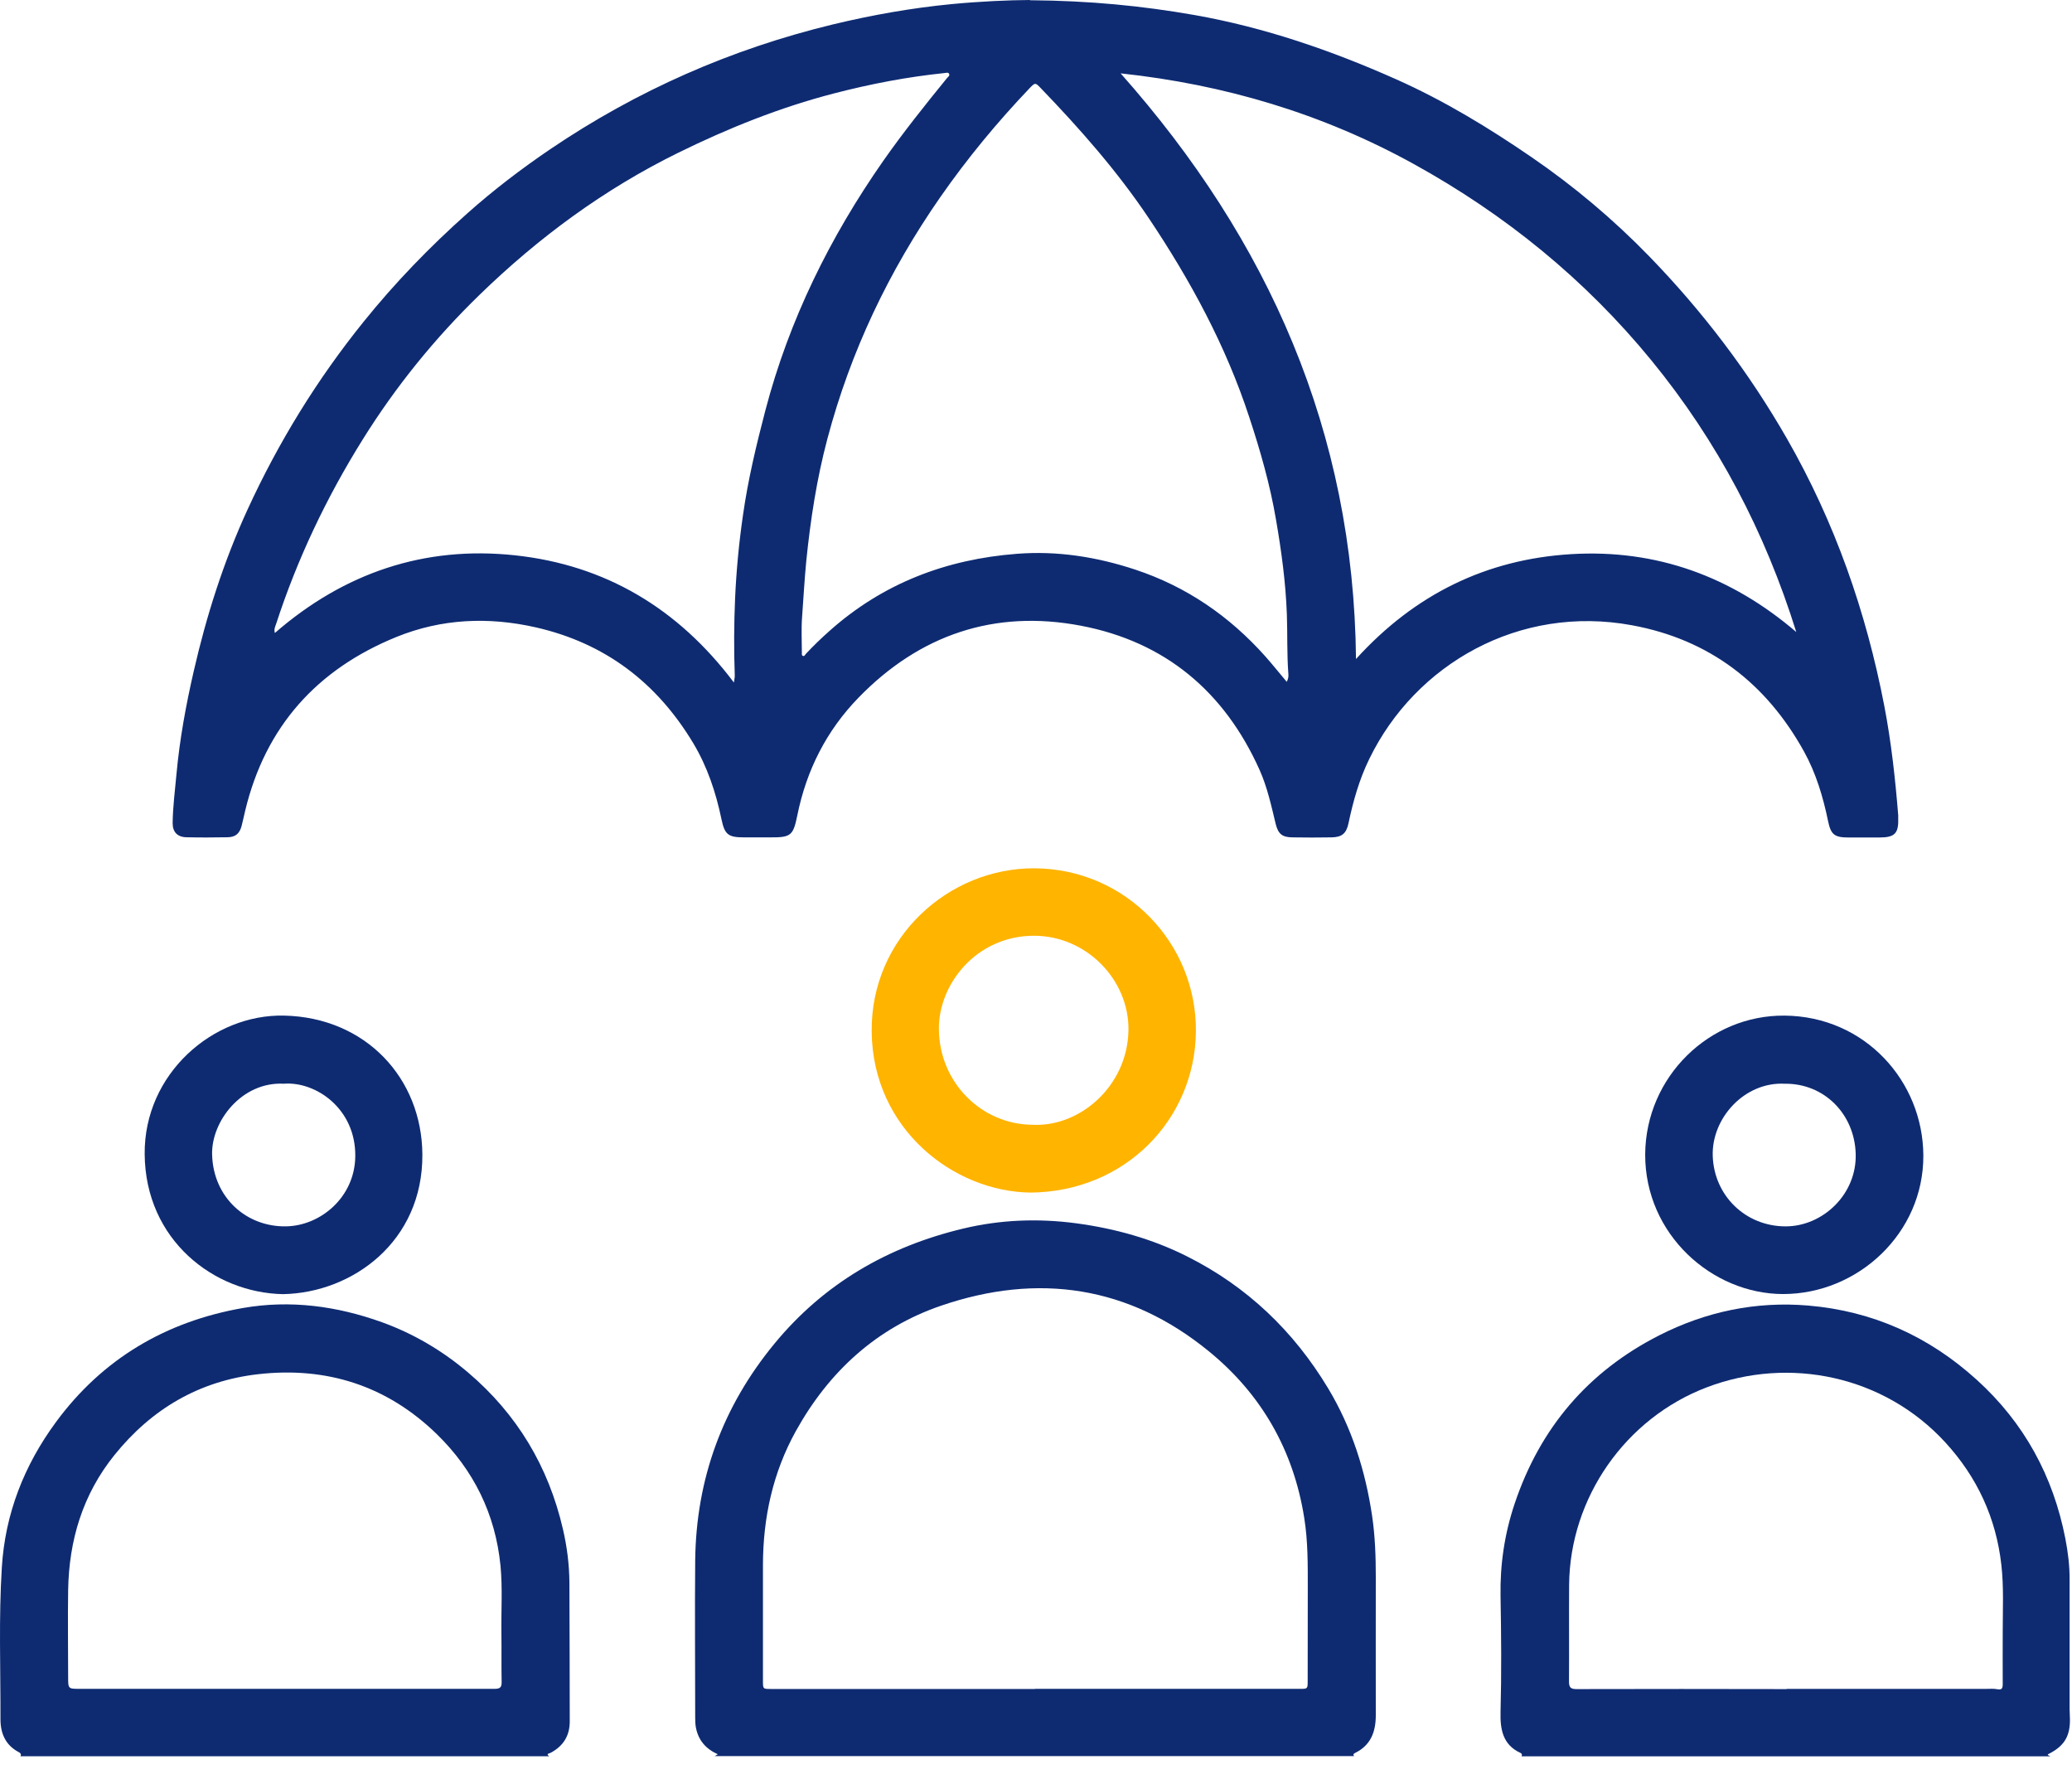 <svg width="118" height="101" viewBox="0 0 118 101" fill="none" xmlns="http://www.w3.org/2000/svg">
<path d="M40.685 100.001C40.743 99.968 40.795 99.93 40.879 99.884C40.193 99.58 39.766 99.081 39.63 98.356C39.597 98.168 39.591 97.98 39.591 97.786C39.591 94.807 39.565 91.834 39.591 88.855C39.642 84.212 41.151 80.086 44.111 76.498C46.928 73.079 50.561 70.981 54.836 69.957C56.96 69.446 59.123 69.362 61.299 69.653C63.507 69.951 65.625 70.54 67.607 71.538C71.013 73.247 73.669 75.779 75.638 79.05C76.991 81.304 77.762 83.745 78.144 86.329C78.312 87.476 78.351 88.622 78.351 89.775C78.351 92.404 78.345 95.034 78.351 97.663C78.351 98.608 78.066 99.373 77.166 99.813C77.082 99.858 77.036 99.904 77.121 99.988H40.691L40.685 100.001ZM58.942 96.16C63.967 96.16 68.999 96.16 74.025 96.16C74.465 96.16 74.472 96.16 74.472 95.72C74.472 93.965 74.478 92.203 74.478 90.448C74.478 89.108 74.491 87.767 74.277 86.433C73.669 82.58 71.842 79.387 68.85 76.945C64.291 73.215 59.117 72.457 53.599 74.342C49.927 75.598 47.207 78.092 45.322 81.485C44.014 83.849 43.457 86.407 43.45 89.095C43.45 91.297 43.45 93.505 43.45 95.707C43.45 96.167 43.45 96.167 43.917 96.167C48.923 96.167 53.929 96.167 58.935 96.167L58.942 96.16Z" fill="#0E2B72"/>
<path d="M1.167 99.999C1.225 99.876 1.167 99.818 1.063 99.76C0.312 99.365 0.027 98.691 0.027 97.894C0.034 95.006 -0.076 92.118 0.105 89.236C0.293 86.192 1.374 83.433 3.181 80.978C5.836 77.365 9.444 75.247 13.828 74.476C16.529 74.004 19.184 74.36 21.755 75.286C23.562 75.94 25.194 76.905 26.658 78.148C29.449 80.519 31.236 83.504 32.059 87.066C32.292 88.07 32.422 89.093 32.428 90.123C32.441 92.752 32.441 95.382 32.447 98.017C32.447 98.84 32.072 99.423 31.353 99.805C31.282 99.844 31.068 99.844 31.275 99.999H1.167ZM16.179 96.165C16.179 96.165 16.179 96.165 16.179 96.159C20.175 96.159 24.177 96.159 28.173 96.159C28.484 96.159 28.575 96.068 28.568 95.757C28.549 94.838 28.568 93.918 28.555 93.005C28.536 91.716 28.626 90.434 28.503 89.145C28.212 86.205 26.975 83.705 24.877 81.658C22.04 78.9 18.601 77.799 14.696 78.245C11.341 78.627 8.628 80.227 6.516 82.85C4.71 85.091 3.926 87.701 3.881 90.55C3.855 92.195 3.881 93.84 3.881 95.485C3.881 96.165 3.881 96.159 4.554 96.159C8.427 96.159 12.306 96.159 16.179 96.159V96.165Z" fill="#0E2B72"/>
<path d="M86.654 100.001C86.686 99.917 86.686 99.853 86.589 99.807C85.572 99.341 85.43 98.447 85.456 97.469C85.514 95.274 85.495 93.085 85.456 90.889C85.423 89.095 85.682 87.34 86.252 85.637C87.696 81.317 90.436 78.092 94.49 76.033C97.152 74.679 99.995 74.083 102.98 74.336C106.652 74.647 109.852 76.091 112.578 78.565C115.272 81.007 116.93 84.044 117.623 87.612C117.772 88.383 117.869 89.16 117.863 89.944C117.863 92.398 117.863 94.846 117.863 97.301C117.863 97.547 117.889 97.793 117.882 98.039C117.856 98.939 117.494 99.464 116.619 99.891C116.632 99.975 116.723 99.95 116.762 100.001H86.654ZM101.75 96.161C105.545 96.161 109.34 96.161 113.135 96.161C113.336 96.161 113.543 96.142 113.737 96.18C114.022 96.239 114.055 96.109 114.055 95.876C114.048 94.879 114.055 93.881 114.055 92.891C114.055 91.628 114.12 90.358 113.977 89.102C113.679 86.44 112.604 84.115 110.797 82.14C107.3 78.319 101.892 77.212 97.216 78.986C92.567 80.748 89.406 85.281 89.361 90.235C89.348 92.068 89.367 93.907 89.354 95.74C89.354 96.083 89.451 96.174 89.788 96.174C93.778 96.161 97.76 96.168 101.75 96.174V96.161Z" fill="#0E2B72"/>
<path d="M58.638 0.013C62.083 0.039 65.062 0.337 68.022 0.855C72.017 1.561 75.813 2.869 79.51 4.514C82.243 5.731 84.789 7.279 87.243 8.963C89.652 10.615 91.88 12.493 93.914 14.585C96.964 17.726 99.587 21.177 101.769 24.979C104.496 29.739 106.277 34.829 107.313 40.205C107.708 42.264 107.935 44.337 108.103 46.422C108.103 46.467 108.103 46.513 108.103 46.558C108.136 47.452 107.915 47.685 107.028 47.685C106.445 47.685 105.862 47.685 105.28 47.685C104.476 47.685 104.269 47.529 104.107 46.746C103.822 45.366 103.421 44.026 102.741 42.795C100.584 38.896 97.346 36.41 92.936 35.6C86.518 34.415 80.605 37.815 77.982 43.21C77.412 44.375 77.062 45.612 76.797 46.875C76.674 47.458 76.421 47.672 75.819 47.678C75.081 47.691 74.343 47.691 73.604 47.678C73.028 47.672 72.795 47.49 72.652 46.92C72.4 45.878 72.173 44.822 71.733 43.838C69.731 39.376 66.351 36.539 61.552 35.626C56.643 34.693 52.375 36.138 48.891 39.725C47.071 41.597 45.925 43.857 45.407 46.428C45.173 47.575 45.044 47.685 43.872 47.678C43.367 47.678 42.861 47.678 42.363 47.678C41.469 47.678 41.268 47.516 41.087 46.642C40.77 45.12 40.284 43.657 39.481 42.316C37.415 38.877 34.468 36.623 30.524 35.723C27.817 35.108 25.149 35.224 22.578 36.267C18.057 38.106 15.117 41.364 13.964 46.156C13.893 46.448 13.835 46.746 13.757 47.037C13.64 47.465 13.407 47.665 12.96 47.672C12.177 47.685 11.393 47.691 10.61 47.672C10.098 47.659 9.826 47.367 9.832 46.856C9.845 45.917 9.968 44.984 10.053 44.045C10.234 42.083 10.59 40.146 11.03 38.229C11.756 35.056 12.74 31.967 14.1 29.007C15.862 25.173 18.057 21.605 20.706 18.321C22.494 16.1 24.469 14.06 26.599 12.162C28.096 10.828 29.689 9.611 31.353 8.484C36.281 5.149 41.644 2.791 47.427 1.392C49.661 0.855 51.922 0.453 54.201 0.233C55.827 0.078 57.459 0.006 58.657 0L58.638 0.013ZM41.793 38.87C41.819 38.683 41.845 38.579 41.845 38.482C41.793 37.005 41.799 35.529 41.864 34.052C41.935 32.478 42.084 30.905 42.311 29.344C42.596 27.317 43.075 25.329 43.593 23.347C44.947 18.198 47.265 13.509 50.303 9.157C51.442 7.532 52.679 5.984 53.929 4.449C53.987 4.378 54.111 4.307 54.046 4.197C53.994 4.106 53.884 4.151 53.8 4.158C51.669 4.378 49.577 4.779 47.505 5.317C44.422 6.114 41.488 7.292 38.639 8.691C34.416 10.764 30.673 13.522 27.318 16.78C24.767 19.254 22.532 22.013 20.648 25.037C18.588 28.34 16.93 31.824 15.726 35.522C15.674 35.671 15.59 35.827 15.655 36.04C19.599 32.614 24.171 31.067 29.319 31.617C34.475 32.168 38.619 34.642 41.793 38.858V38.87ZM73.28 38.819C73.377 38.644 73.384 38.495 73.371 38.352C73.287 37.239 73.326 36.118 73.287 34.998C73.222 33.171 72.976 31.364 72.665 29.571C72.328 27.595 71.778 25.672 71.15 23.768C69.816 19.688 67.795 15.964 65.418 12.415C63.624 9.74 61.5 7.331 59.266 5.013C58.961 4.695 58.955 4.695 58.644 5.013C56.798 6.949 55.095 9.008 53.56 11.21C50.62 15.433 48.444 19.999 47.123 24.973C46.514 27.259 46.158 29.584 45.918 31.934C45.815 33.003 45.756 34.072 45.678 35.147C45.627 35.814 45.666 36.487 45.666 37.161C45.666 37.226 45.646 37.31 45.717 37.342C45.815 37.388 45.847 37.284 45.892 37.232C46.32 36.772 46.773 36.338 47.239 35.924C50.283 33.21 53.884 31.844 57.906 31.533C60.211 31.352 62.465 31.708 64.654 32.433C67.568 33.398 70.016 35.082 72.056 37.368C72.464 37.828 72.846 38.307 73.267 38.806L73.28 38.819ZM102.3 35.995C100.526 30.302 97.819 25.128 94.05 20.523C90.274 15.912 85.734 12.221 80.514 9.339C75.301 6.463 69.731 4.812 63.819 4.177C72.251 13.678 77.095 24.603 77.224 37.523C80.573 33.832 84.653 31.844 89.478 31.552C94.322 31.261 98.596 32.815 102.3 35.989V35.995Z" fill="#0E2B72"/>
<path d="M58.683 67.903C54.344 67.852 49.694 64.316 49.642 58.727C49.59 53.39 54.026 49.407 58.929 49.44C64.116 49.472 68.164 53.714 68.106 58.752C68.047 63.726 64.09 67.858 58.689 67.903H58.683ZM58.845 64.044C61.5 64.16 64.201 61.848 64.265 58.681C64.323 55.812 61.882 53.261 58.851 53.28C55.574 53.306 53.456 56.052 53.469 58.578C53.482 61.602 55.865 64.037 58.845 64.044Z" fill="#FFB400"/>
<path d="M16.121 73.686C12.177 73.615 8.278 70.597 8.239 65.714C8.2 61.142 12.125 57.735 16.179 57.826C20.842 57.93 24.028 61.407 24.054 65.734C24.087 70.688 20.072 73.615 16.114 73.686H16.121ZM16.166 61.705C13.764 61.576 12.021 63.855 12.08 65.753C12.151 68.201 14.049 69.872 16.302 69.826C18.252 69.788 20.201 68.175 20.233 65.85C20.272 63.124 17.98 61.563 16.166 61.705Z" fill="#0E2B72"/>
<path d="M93.693 65.721C93.726 61.304 97.353 57.788 101.627 57.827C106.218 57.865 109.515 61.576 109.534 65.792C109.554 70.209 105.817 73.68 101.549 73.68C97.514 73.68 93.68 70.293 93.693 65.728V65.721ZM101.646 61.706C99.347 61.583 97.463 63.675 97.54 65.825C97.618 68.078 99.406 69.827 101.692 69.827C103.803 69.827 105.759 68.001 105.681 65.682C105.61 63.422 103.881 61.68 101.646 61.706Z" fill="#0E2B72"/>
</svg>
